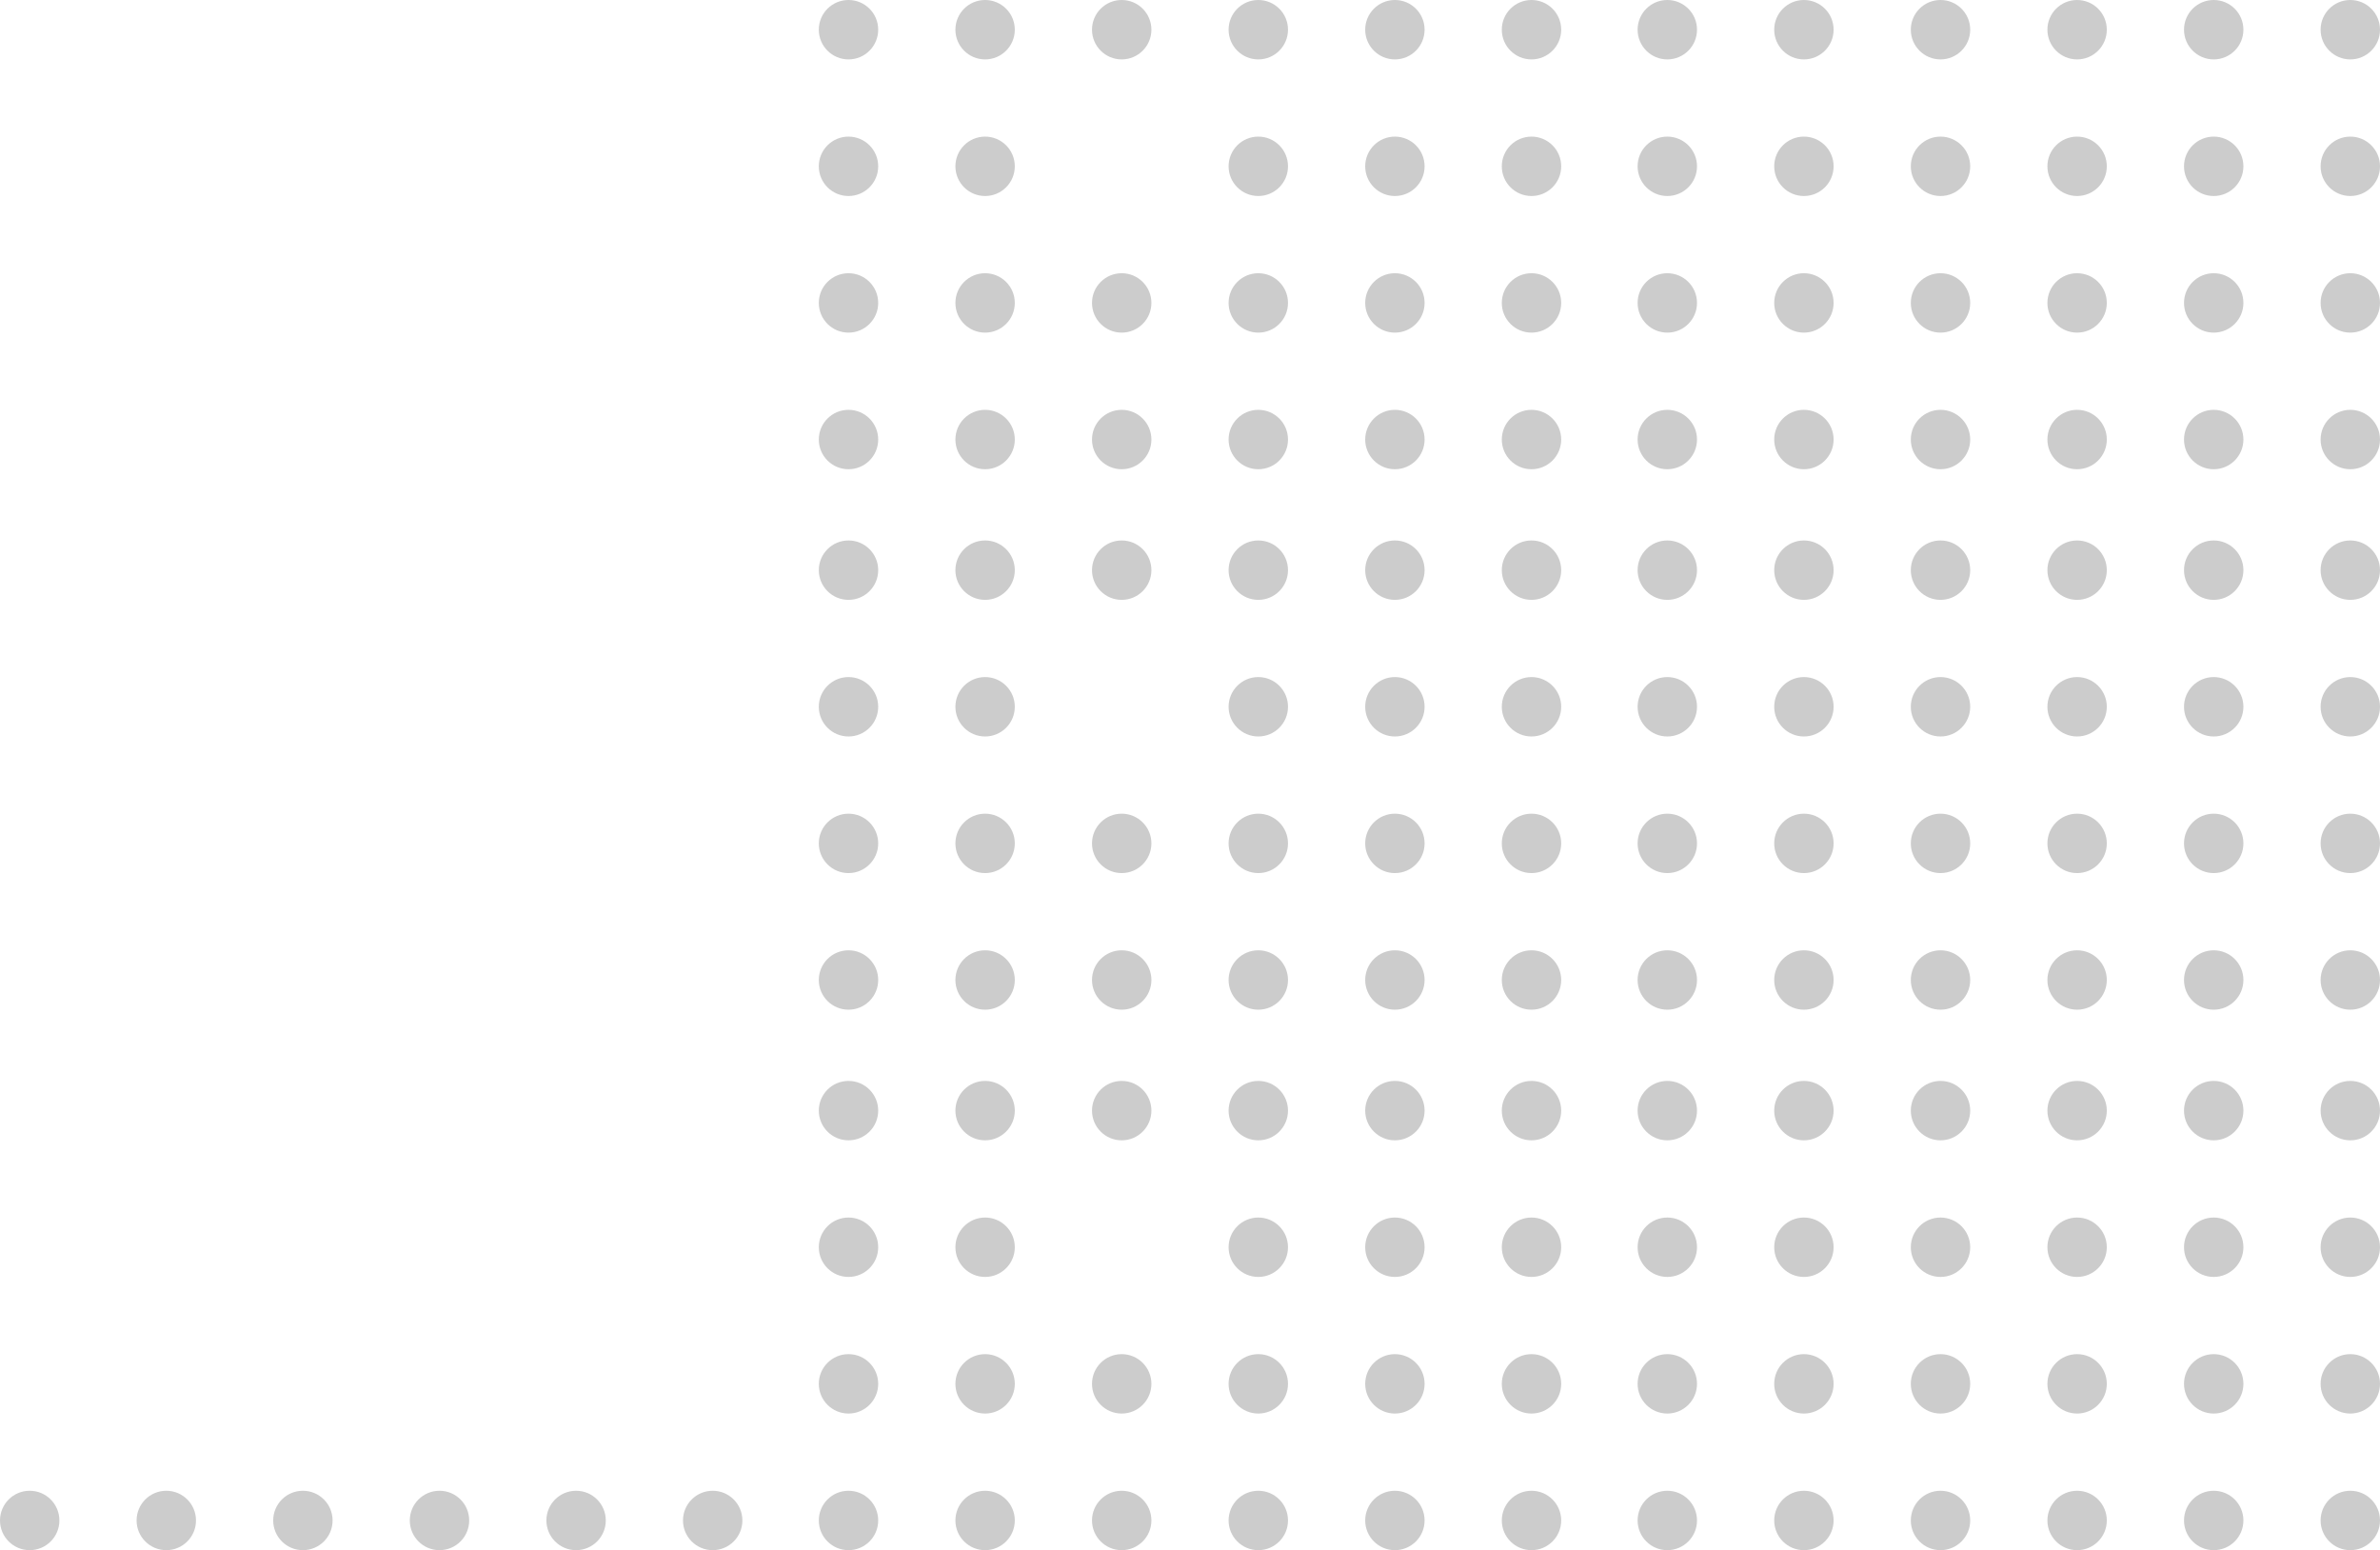 <svg width="436" height="284" viewBox="0 0 436 284" fill="none" xmlns="http://www.w3.org/2000/svg">
<circle opacity="0.2" r="5.44" transform="matrix(-1 0 0 1 430.56 203.44)" fill="black"/>
<circle opacity="0.2" r="5.44" transform="matrix(-1 0 0 1 355.488 203.44)" fill="black"/>
<circle opacity="0.2" r="5.44" transform="matrix(-1 0 0 1 405.536 203.44)" fill="black"/>
<circle opacity="0.2" r="5.44" transform="matrix(-1 0 0 1 330.464 203.44)" fill="black"/>
<circle opacity="0.2" r="5.44" transform="matrix(-1 0 0 1 380.512 203.44)" fill="black"/>
<circle opacity="0.2" r="5.44" transform="matrix(-1 0 0 1 305.44 203.44)" fill="black"/>
<circle opacity="0.2" r="5.44" transform="matrix(-1 0 0 1 280.56 203.44)" fill="black"/>
<circle opacity="0.2" r="5.44" transform="matrix(-1 0 0 1 205.488 203.44)" fill="black"/>
<circle opacity="0.2" r="5.44" transform="matrix(-1 0 0 1 255.536 203.44)" fill="black"/>
<circle opacity="0.2" r="5.44" transform="matrix(-1 0 0 1 180.464 203.44)" fill="black"/>
<circle opacity="0.2" r="5.44" transform="matrix(-1 0 0 1 230.512 203.44)" fill="black"/>
<circle opacity="0.2" r="5.44" transform="matrix(-1 0 0 1 155.44 203.44)" fill="black"/>
<circle opacity="0.2" r="5.44" transform="matrix(-1 0 0 1 430.56 253.488)" fill="black"/>
<circle opacity="0.2" r="5.44" transform="matrix(-1 0 0 1 355.488 253.488)" fill="black"/>
<circle opacity="0.2" r="5.44" transform="matrix(-1 0 0 1 405.536 253.488)" fill="black"/>
<circle opacity="0.2" r="5.44" transform="matrix(-1 0 0 1 330.464 253.488)" fill="black"/>
<circle opacity="0.2" r="5.44" transform="matrix(-1 0 0 1 380.512 253.488)" fill="black"/>
<circle opacity="0.2" r="5.44" transform="matrix(-1 0 0 1 305.44 253.488)" fill="black"/>
<circle opacity="0.2" r="5.44" transform="matrix(-1 0 0 1 280.56 253.488)" fill="black"/>
<circle opacity="0.2" r="5.44" transform="matrix(-1 0 0 1 205.488 253.488)" fill="black"/>
<circle opacity="0.2" r="5.44" transform="matrix(-1 0 0 1 255.536 253.488)" fill="black"/>
<circle opacity="0.2" r="5.44" transform="matrix(-1 0 0 1 180.464 253.488)" fill="black"/>
<circle opacity="0.2" r="5.44" transform="matrix(-1 0 0 1 230.512 253.488)" fill="black"/>
<circle opacity="0.2" r="5.44" transform="matrix(-1 0 0 1 155.44 253.488)" fill="black"/>
<circle opacity="0.2" r="5.44" transform="matrix(-1 0 0 1 430.56 228.464)" fill="black"/>
<circle opacity="0.2" r="5.44" transform="matrix(-1 0 0 1 355.488 228.464)" fill="black"/>
<circle opacity="0.2" r="5.44" transform="matrix(-1 0 0 1 405.536 228.464)" fill="black"/>
<circle opacity="0.2" r="5.44" transform="matrix(-1 0 0 1 330.464 228.464)" fill="black"/>
<circle opacity="0.2" r="5.44" transform="matrix(-1 0 0 1 380.512 228.464)" fill="black"/>
<circle opacity="0.2" r="5.44" transform="matrix(-1 0 0 1 305.44 228.464)" fill="black"/>
<circle opacity="0.2" r="5.44" transform="matrix(-1 0 0 1 280.56 228.464)" fill="black"/>
<circle opacity="0.2" r="5.44" transform="matrix(-1 0 0 1 255.536 228.464)" fill="black"/>
<circle opacity="0.2" r="5.44" transform="matrix(-1 0 0 1 180.464 228.464)" fill="black"/>
<circle opacity="0.2" r="5.44" transform="matrix(-1 0 0 1 230.512 228.464)" fill="black"/>
<circle opacity="0.2" r="5.44" transform="matrix(-1 0 0 1 155.44 228.464)" fill="black"/>
<circle opacity="0.2" r="5.44" transform="matrix(-1 0 0 1 430.56 278.512)" fill="black"/>
<circle opacity="0.2" r="5.44" transform="matrix(-1 0 0 1 355.488 278.512)" fill="black"/>
<circle opacity="0.2" r="5.44" transform="matrix(-1 0 0 1 405.536 278.512)" fill="black"/>
<circle opacity="0.2" r="5.44" transform="matrix(-1 0 0 1 330.464 278.512)" fill="black"/>
<circle opacity="0.2" r="5.44" transform="matrix(-1 0 0 1 380.512 278.512)" fill="black"/>
<circle opacity="0.2" r="5.44" transform="matrix(-1 0 0 1 305.44 278.512)" fill="black"/>
<circle opacity="0.2" r="5.44" transform="matrix(-1 0 0 1 280.56 278.512)" fill="black"/>
<circle opacity="0.2" r="5.44" transform="matrix(-1 0 0 1 205.488 278.512)" fill="black"/>
<circle opacity="0.2" r="5.44" transform="matrix(-1 0 0 1 255.536 278.512)" fill="black"/>
<circle opacity="0.2" r="5.44" transform="matrix(-1 0 0 1 180.464 278.512)" fill="black"/>
<circle opacity="0.2" r="5.44" transform="matrix(-1 0 0 1 230.512 278.512)" fill="black"/>
<circle opacity="0.2" r="5.44" transform="matrix(-1 0 0 1 155.44 278.512)" fill="black"/>
<circle opacity="0.2" r="5.44" transform="matrix(-1 0 0 1 130.56 278.512)" fill="black"/>
<circle opacity="0.2" r="5.44" transform="matrix(-1 0 0 1 55.488 278.512)" fill="black"/>
<circle opacity="0.2" r="5.44" transform="matrix(-1 0 0 1 105.536 278.512)" fill="black"/>
<circle opacity="0.2" r="5.44" transform="matrix(-1 0 0 1 30.464 278.512)" fill="black"/>
<circle opacity="0.2" r="5.44" transform="matrix(-1 0 0 1 80.512 278.512)" fill="black"/>
<circle opacity="0.2" r="5.44" transform="matrix(-1 0 0 1 5.44 278.512)" fill="black"/>
<circle opacity="0.2" r="5.44" transform="matrix(-1 0 0 1 430.56 104.44)" fill="black"/>
<circle opacity="0.2" r="5.44" transform="matrix(-1 0 0 1 355.488 104.44)" fill="black"/>
<circle opacity="0.2" r="5.44" transform="matrix(-1 0 0 1 405.536 104.44)" fill="black"/>
<circle opacity="0.2" r="5.44" transform="matrix(-1 0 0 1 330.464 104.44)" fill="black"/>
<circle opacity="0.2" r="5.44" transform="matrix(-1 0 0 1 380.512 104.44)" fill="black"/>
<circle opacity="0.2" r="5.44" transform="matrix(-1 0 0 1 305.44 104.44)" fill="black"/>
<circle opacity="0.2" r="5.44" transform="matrix(-1 0 0 1 280.56 104.44)" fill="black"/>
<circle opacity="0.2" r="5.44" transform="matrix(-1 0 0 1 205.488 104.44)" fill="black"/>
<circle opacity="0.2" r="5.44" transform="matrix(-1 0 0 1 255.536 104.44)" fill="black"/>
<circle opacity="0.2" r="5.44" transform="matrix(-1 0 0 1 180.464 104.44)" fill="black"/>
<circle opacity="0.2" r="5.44" transform="matrix(-1 0 0 1 230.512 104.44)" fill="black"/>
<circle opacity="0.2" r="5.44" transform="matrix(-1 0 0 1 155.44 104.44)" fill="black"/>
<circle opacity="0.2" r="5.44" transform="matrix(-1 0 0 1 430.56 154.488)" fill="black"/>
<circle opacity="0.2" r="5.44" transform="matrix(-1 0 0 1 355.488 154.488)" fill="black"/>
<circle opacity="0.2" r="5.44" transform="matrix(-1 0 0 1 405.536 154.488)" fill="black"/>
<circle opacity="0.2" r="5.44" transform="matrix(-1 0 0 1 330.464 154.488)" fill="black"/>
<circle opacity="0.2" r="5.44" transform="matrix(-1 0 0 1 380.512 154.488)" fill="black"/>
<circle opacity="0.2" r="5.44" transform="matrix(-1 0 0 1 305.44 154.488)" fill="black"/>
<circle opacity="0.2" r="5.44" transform="matrix(-1 0 0 1 280.56 154.488)" fill="black"/>
<circle opacity="0.2" r="5.44" transform="matrix(-1 0 0 1 205.488 154.488)" fill="black"/>
<circle opacity="0.2" r="5.44" transform="matrix(-1 0 0 1 255.536 154.488)" fill="black"/>
<circle opacity="0.2" r="5.44" transform="matrix(-1 0 0 1 180.464 154.488)" fill="black"/>
<circle opacity="0.2" r="5.44" transform="matrix(-1 0 0 1 230.512 154.488)" fill="black"/>
<circle opacity="0.2" r="5.44" transform="matrix(-1 0 0 1 155.44 154.488)" fill="black"/>
<circle opacity="0.2" r="5.44" transform="matrix(-1 0 0 1 430.56 129.464)" fill="black"/>
<circle opacity="0.2" r="5.44" transform="matrix(-1 0 0 1 355.488 129.464)" fill="black"/>
<circle opacity="0.2" r="5.44" transform="matrix(-1 0 0 1 405.536 129.464)" fill="black"/>
<circle opacity="0.2" r="5.44" transform="matrix(-1 0 0 1 330.464 129.464)" fill="black"/>
<circle opacity="0.2" r="5.44" transform="matrix(-1 0 0 1 380.512 129.464)" fill="black"/>
<circle opacity="0.2" r="5.44" transform="matrix(-1 0 0 1 305.44 129.464)" fill="black"/>
<circle opacity="0.2" r="5.44" transform="matrix(-1 0 0 1 280.56 129.464)" fill="black"/>
<circle opacity="0.2" r="5.44" transform="matrix(-1 0 0 1 255.536 129.464)" fill="black"/>
<circle opacity="0.2" r="5.44" transform="matrix(-1 0 0 1 180.464 129.464)" fill="black"/>
<circle opacity="0.2" r="5.44" transform="matrix(-1 0 0 1 230.512 129.464)" fill="black"/>
<circle opacity="0.2" r="5.44" transform="matrix(-1 0 0 1 155.44 129.464)" fill="black"/>
<circle opacity="0.2" r="5.44" transform="matrix(-1 0 0 1 430.56 179.512)" fill="black"/>
<circle opacity="0.2" r="5.44" transform="matrix(-1 0 0 1 355.488 179.512)" fill="black"/>
<circle opacity="0.2" r="5.44" transform="matrix(-1 0 0 1 405.536 179.512)" fill="black"/>
<circle opacity="0.2" r="5.44" transform="matrix(-1 0 0 1 330.464 179.512)" fill="black"/>
<circle opacity="0.2" r="5.44" transform="matrix(-1 0 0 1 380.512 179.512)" fill="black"/>
<circle opacity="0.2" r="5.44" transform="matrix(-1 0 0 1 305.44 179.512)" fill="black"/>
<circle opacity="0.2" r="5.44" transform="matrix(-1 0 0 1 280.56 179.512)" fill="black"/>
<circle opacity="0.2" r="5.44" transform="matrix(-1 0 0 1 205.488 179.512)" fill="black"/>
<circle opacity="0.2" r="5.44" transform="matrix(-1 0 0 1 255.536 179.512)" fill="black"/>
<circle opacity="0.2" r="5.44" transform="matrix(-1 0 0 1 180.464 179.512)" fill="black"/>
<circle opacity="0.2" r="5.44" transform="matrix(-1 0 0 1 230.512 179.512)" fill="black"/>
<circle opacity="0.2" r="5.44" transform="matrix(-1 0 0 1 155.44 179.512)" fill="black"/>
<circle opacity="0.2" r="5.44" transform="matrix(-1 0 0 1 430.56 5.44)" fill="black"/>
<circle opacity="0.2" r="5.44" transform="matrix(-1 0 0 1 355.488 5.44)" fill="black"/>
<circle opacity="0.2" r="5.44" transform="matrix(-1 0 0 1 405.536 5.44)" fill="black"/>
<circle opacity="0.2" r="5.44" transform="matrix(-1 0 0 1 330.464 5.44)" fill="black"/>
<circle opacity="0.2" r="5.44" transform="matrix(-1 0 0 1 380.512 5.44)" fill="black"/>
<circle opacity="0.2" r="5.44" transform="matrix(-1 0 0 1 305.44 5.44)" fill="black"/>
<circle opacity="0.2" r="5.44" transform="matrix(-1 0 0 1 280.56 5.44)" fill="black"/>
<circle opacity="0.2" r="5.44" transform="matrix(-1 0 0 1 205.488 5.44)" fill="black"/>
<circle opacity="0.2" r="5.44" transform="matrix(-1 0 0 1 255.536 5.44)" fill="black"/>
<circle opacity="0.2" r="5.44" transform="matrix(-1 0 0 1 180.464 5.44)" fill="black"/>
<circle opacity="0.2" r="5.44" transform="matrix(-1 0 0 1 230.512 5.44)" fill="black"/>
<circle opacity="0.2" r="5.44" transform="matrix(-1 0 0 1 155.44 5.44)" fill="black"/>
<circle opacity="0.2" r="5.44" transform="matrix(-1 0 0 1 430.56 55.488)" fill="black"/>
<circle opacity="0.2" r="5.44" transform="matrix(-1 0 0 1 355.488 55.488)" fill="black"/>
<circle opacity="0.2" r="5.44" transform="matrix(-1 0 0 1 405.536 55.488)" fill="black"/>
<circle opacity="0.2" r="5.44" transform="matrix(-1 0 0 1 330.464 55.488)" fill="black"/>
<circle opacity="0.2" r="5.44" transform="matrix(-1 0 0 1 380.512 55.488)" fill="black"/>
<circle opacity="0.2" r="5.44" transform="matrix(-1 0 0 1 305.44 55.488)" fill="black"/>
<circle opacity="0.2" r="5.44" transform="matrix(-1 0 0 1 280.56 55.488)" fill="black"/>
<circle opacity="0.2" r="5.44" transform="matrix(-1 0 0 1 205.488 55.488)" fill="black"/>
<circle opacity="0.2" r="5.44" transform="matrix(-1 0 0 1 255.536 55.488)" fill="black"/>
<circle opacity="0.2" r="5.44" transform="matrix(-1 0 0 1 180.464 55.488)" fill="black"/>
<circle opacity="0.2" r="5.44" transform="matrix(-1 0 0 1 230.512 55.488)" fill="black"/>
<circle opacity="0.2" r="5.44" transform="matrix(-1 0 0 1 155.44 55.488)" fill="black"/>
<circle opacity="0.2" r="5.44" transform="matrix(-1 0 0 1 430.56 30.464)" fill="black"/>
<circle opacity="0.2" r="5.44" transform="matrix(-1 0 0 1 355.488 30.464)" fill="black"/>
<circle opacity="0.2" r="5.44" transform="matrix(-1 0 0 1 405.536 30.464)" fill="black"/>
<circle opacity="0.2" r="5.44" transform="matrix(-1 0 0 1 330.464 30.464)" fill="black"/>
<circle opacity="0.2" r="5.44" transform="matrix(-1 0 0 1 380.512 30.464)" fill="black"/>
<circle opacity="0.2" r="5.44" transform="matrix(-1 0 0 1 305.44 30.464)" fill="black"/>
<circle opacity="0.2" r="5.44" transform="matrix(-1 0 0 1 280.56 30.464)" fill="black"/>
<circle opacity="0.2" r="5.44" transform="matrix(-1 0 0 1 255.536 30.464)" fill="black"/>
<circle opacity="0.2" r="5.44" transform="matrix(-1 0 0 1 180.464 30.464)" fill="black"/>
<circle opacity="0.2" r="5.44" transform="matrix(-1 0 0 1 230.512 30.464)" fill="black"/>
<circle opacity="0.2" r="5.44" transform="matrix(-1 0 0 1 155.44 30.464)" fill="black"/>
<circle opacity="0.2" r="5.44" transform="matrix(-1 0 0 1 430.56 80.512)" fill="black"/>
<circle opacity="0.2" r="5.44" transform="matrix(-1 0 0 1 355.488 80.512)" fill="black"/>
<circle opacity="0.2" r="5.44" transform="matrix(-1 0 0 1 405.536 80.512)" fill="black"/>
<circle opacity="0.2" r="5.44" transform="matrix(-1 0 0 1 330.464 80.512)" fill="black"/>
<circle opacity="0.2" r="5.44" transform="matrix(-1 0 0 1 380.512 80.512)" fill="black"/>
<circle opacity="0.2" r="5.44" transform="matrix(-1 0 0 1 305.44 80.512)" fill="black"/>
<circle opacity="0.2" r="5.44" transform="matrix(-1 0 0 1 280.56 80.512)" fill="black"/>
<circle opacity="0.2" r="5.44" transform="matrix(-1 0 0 1 205.488 80.512)" fill="black"/>
<circle opacity="0.2" r="5.44" transform="matrix(-1 0 0 1 255.536 80.512)" fill="black"/>
<circle opacity="0.2" r="5.44" transform="matrix(-1 0 0 1 180.464 80.512)" fill="black"/>
<circle opacity="0.2" r="5.44" transform="matrix(-1 0 0 1 230.512 80.512)" fill="black"/>
<circle opacity="0.2" r="5.44" transform="matrix(-1 0 0 1 155.44 80.512)" fill="black"/>
</svg>
